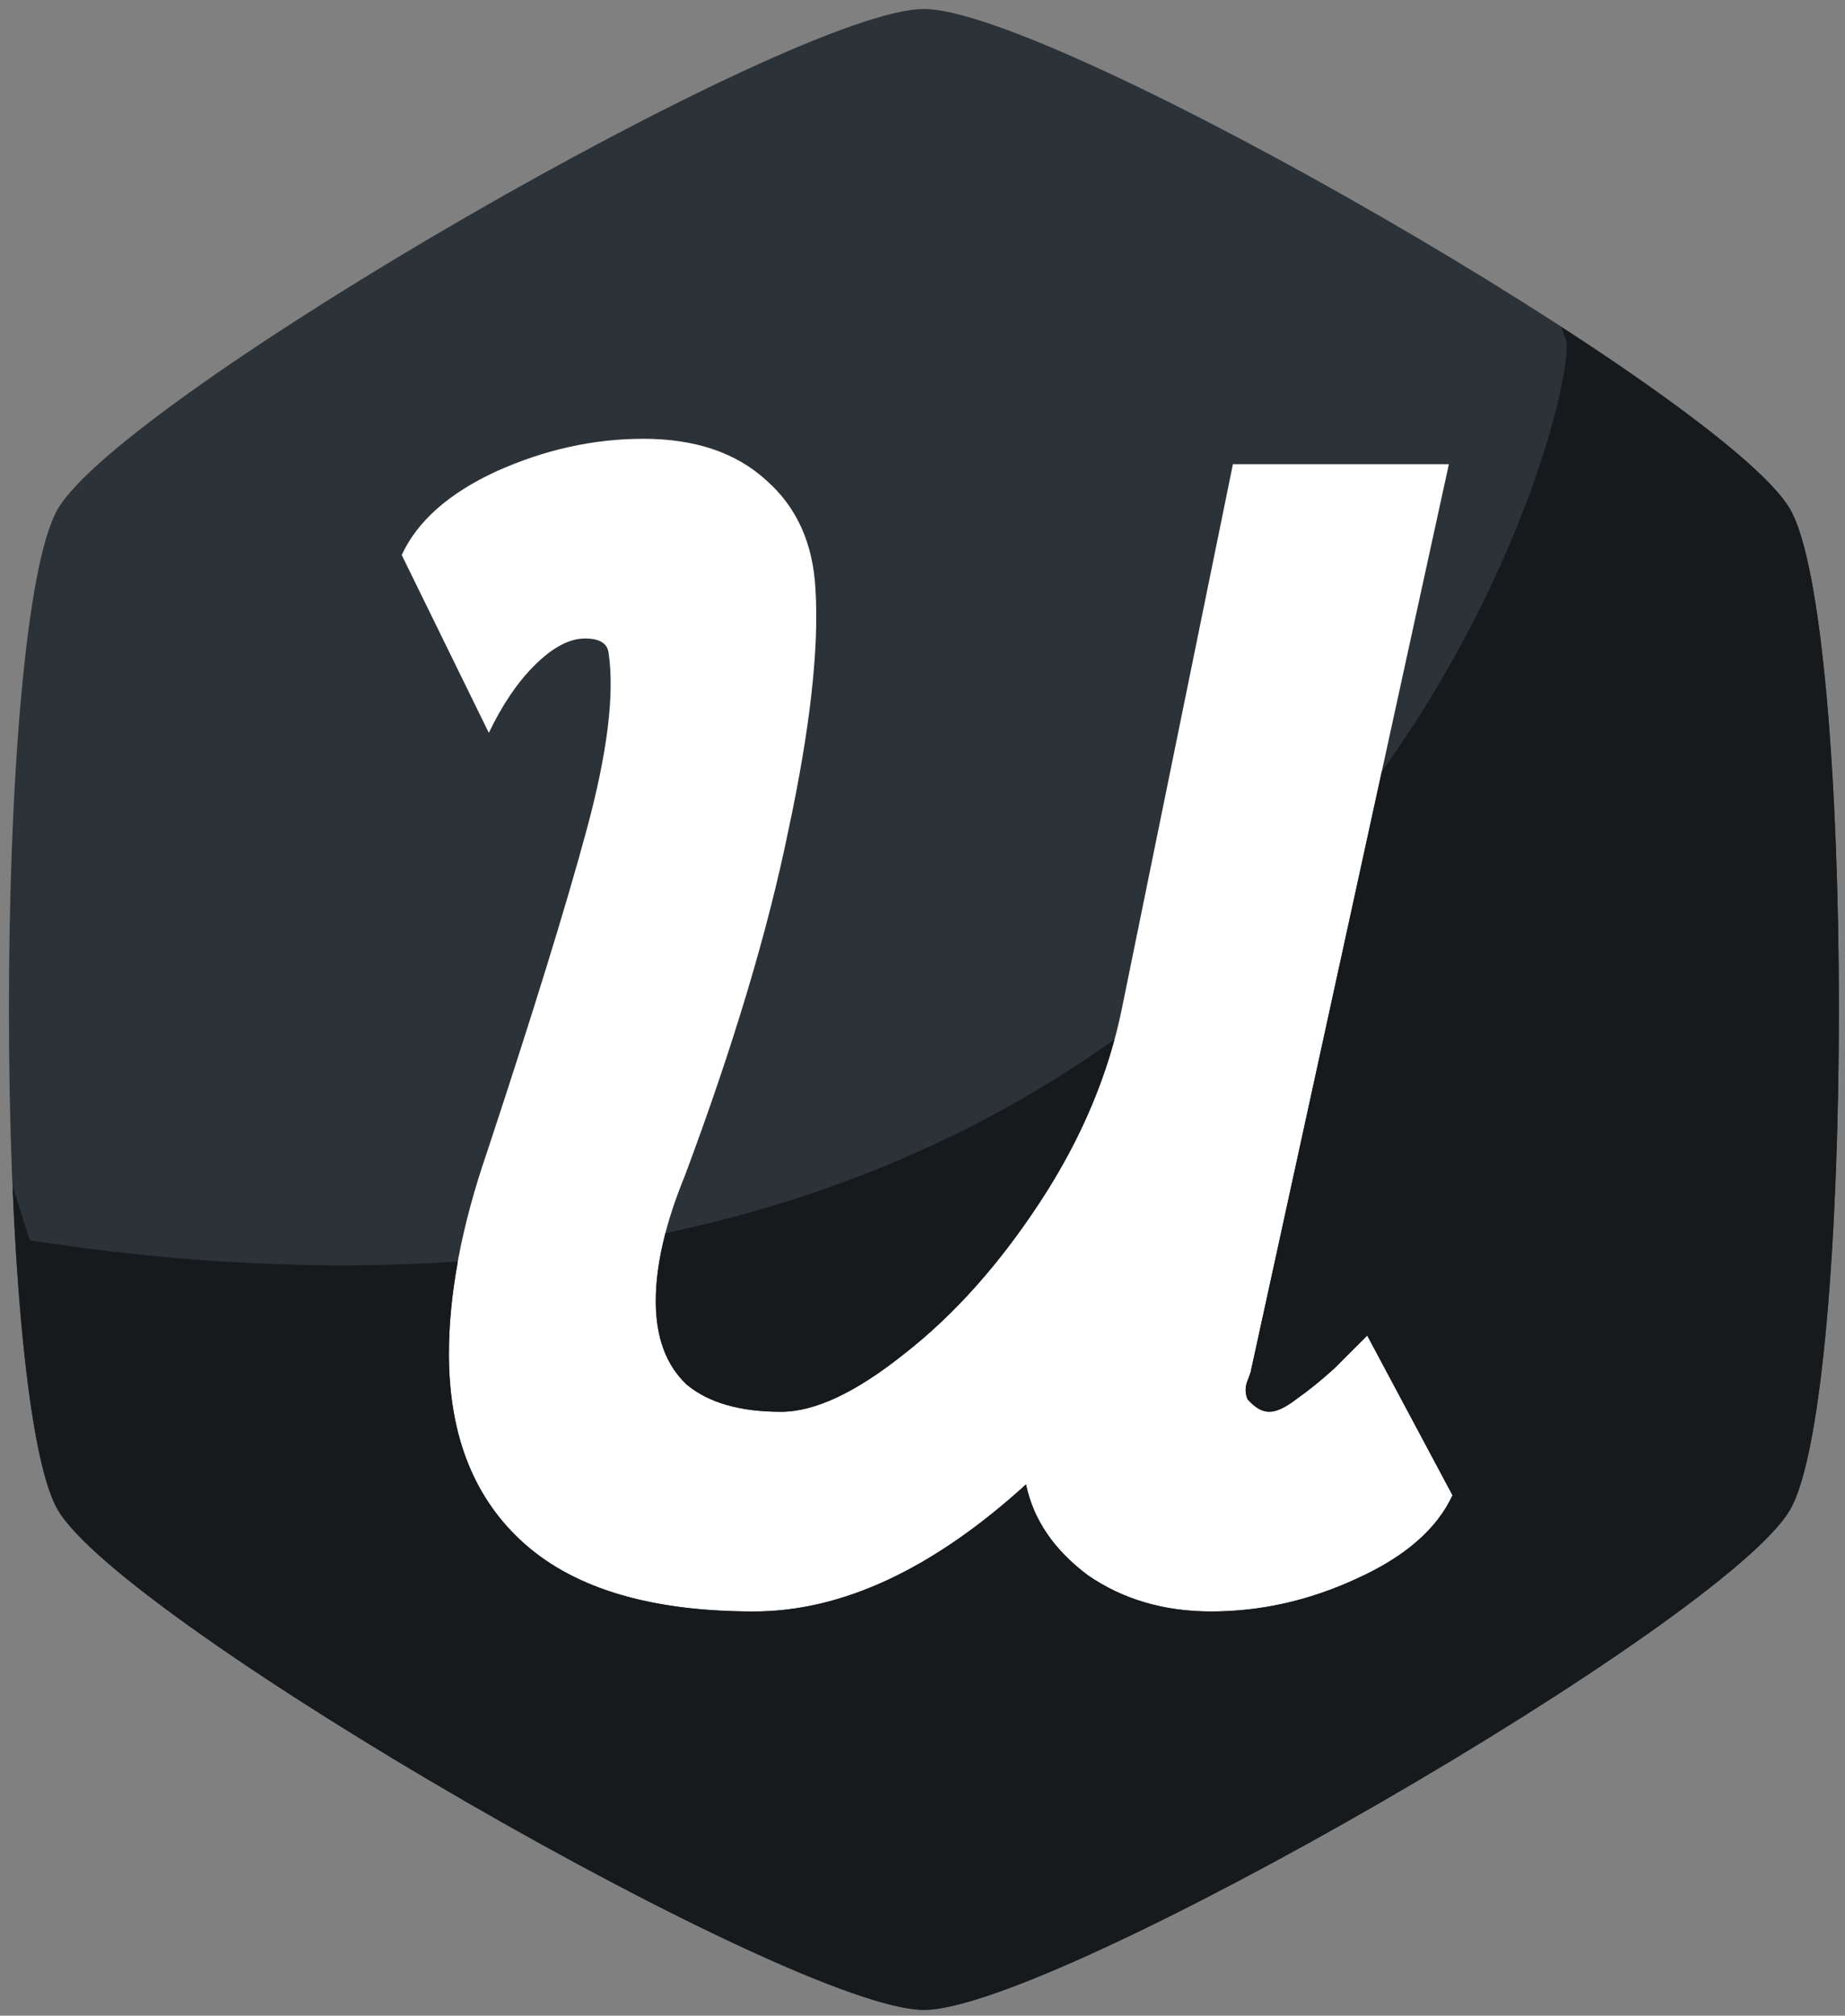 <svg width="205.14" height="224.06" version="1.1" viewBox="0 0 54.275 59.281" xmlns="http://www.w3.org/2000/svg" xmlns:cc="http://creativecommons.org/ns#" xmlns:dc="http://purl.org/dc/elements/1.1/" xmlns:rdf="http://www.w3.org/1999/02/22-rdf-syntax-ns#">
 <rect x="0" y="0" width="54.275" height="59.281" fill="#808080" stroke="none"/>
 <circle cx="27.052" cy="29.116" r="23.295" style="fill-rule:evenodd;fill:#ffffff;stroke-width:.265"/>
 <path transform="matrix(.265 0 0 .265 -0 0)" d="m102.56 0.998c-14.431 0-88.941 43.015-96.158 55.516-7.217 12.495-7.217 98.525 0 111.03 7.215 12.499 81.724 55.516 96.158 55.516 14.431 0 88.941-43.017 96.158-55.516 7.217-12.495 7.217-98.525 0-111.03-7.215-12.499-81.724-55.516-96.158-55.516zm-31.172 47.697c5.775 0 10.341 1.544 13.699 4.633 3.358 2.955 5.173 6.984 5.441 12.088 0.403 6.581-0.606 15.513-3.023 26.795-2.283 11.148-6.11 23.908-11.482 38.279-2.149 5.238-3.225 9.871-3.225 13.9 0 4.029 1.143 7.119 3.426 9.268 2.418 2.015 5.91 3.022 10.477 3.022 3.761 0 8.327-2.149 13.699-6.447 5.507-4.298 10.543-9.938 15.109-16.922 4.567-6.984 7.589-14.17 9.066-21.557l12.289-60.238h23.975l-21.959 100.53c0 0.134-0.136 0.537-0.404 1.209-0.269 0.672-0.269 1.342 0 2.014 0.806 0.94 1.612 1.41 2.418 1.41s1.813-0.47 3.022-1.41c1.343-0.94 2.755-2.081 4.232-3.424 1.477-1.477 2.685-2.687 3.625-3.627l9.469 17.729c-1.746 3.761-5.305 6.85-10.678 9.268-5.238 2.418-10.61 3.627-16.117 3.627-5.238 0-9.804-1.343-13.699-4.029-3.761-2.821-6.044-6.179-6.85-10.074-10.342 9.402-20.416 14.104-30.221 14.104-11.282 0-19.742-2.486-25.383-7.455s-8.463-12.021-8.463-21.154c0-6.715 1.41-14.168 4.231-22.361 5.104-15.446 8.799-27.4 11.082-35.861 2.283-8.461 3.088-14.976 2.416-19.543-0.134-1.075-1.007-1.611-2.619-1.611-1.746 0-3.626 1.007-5.641 3.022-1.88 1.88-3.558 4.366-5.035 7.455l-9.672-19.744c1.746-3.761 5.239-6.85 10.477-9.268 5.372-2.418 10.812-3.625 16.318-3.625z" fill="#2b3238" stroke-width=".472" style="paint-order:stroke fill markers"/>
 <path transform="matrix(.265 0 0 .265 -0 0)" d="m173.31 36.273v0.006c0.146 0.406 0.295 0.812 0.432 1.223 1.206 1.125-3.198 24.152-20.354 48.139l-14.506 66.406c0 0.134-0.136 0.537-0.404 1.209-0.269 0.672-0.269 1.342 0 2.014 0.806 0.94 1.612 1.41 2.418 1.41s1.813-0.47 3.022-1.41c1.343-0.94 2.755-2.081 4.232-3.424 1.477-1.477 2.685-2.687 3.625-3.627l9.469 17.729c-1.746 3.761-5.305 6.85-10.678 9.268-5.238 2.418-10.61 3.627-16.117 3.627-5.238 0-9.804-1.343-13.699-4.029-3.761-2.821-6.044-6.179-6.85-10.074-10.342 9.402-20.416 14.104-30.221 14.104-11.282 0-19.742-2.486-25.383-7.455s-8.463-12.021-8.463-21.154c0-3.237 0.337-6.65 0.992-10.23-14.237 0.96-30.01 0.341-47.506-2.338-0.677-2.046-1.31-4.059-1.922-6.059 0.712 16.992 2.373 31.373 5.006 35.934 7.215 12.499 81.724 55.518 96.158 55.518 14.431 0 88.943-43.018 96.16-55.518 7.217-12.495 7.217-98.526 0-111.03-2.431-4.212-12.572-11.906-25.412-20.234zm-49.6 79.096c-13.208 9.412-29.599 17.211-49.84 21.496-0.705 2.704-1.07 5.218-1.07 7.525 0 4.029 1.143 7.119 3.426 9.268 2.418 2.015 5.91 3.022 10.477 3.022 3.761 0 8.327-2.149 13.699-6.447 5.507-4.298 10.543-9.938 15.109-16.922 3.818-5.839 6.541-11.821 8.199-17.941z" fill="#161a1d" stroke-width=".472" style="paint-order:stroke fill markers"/>
</svg>
